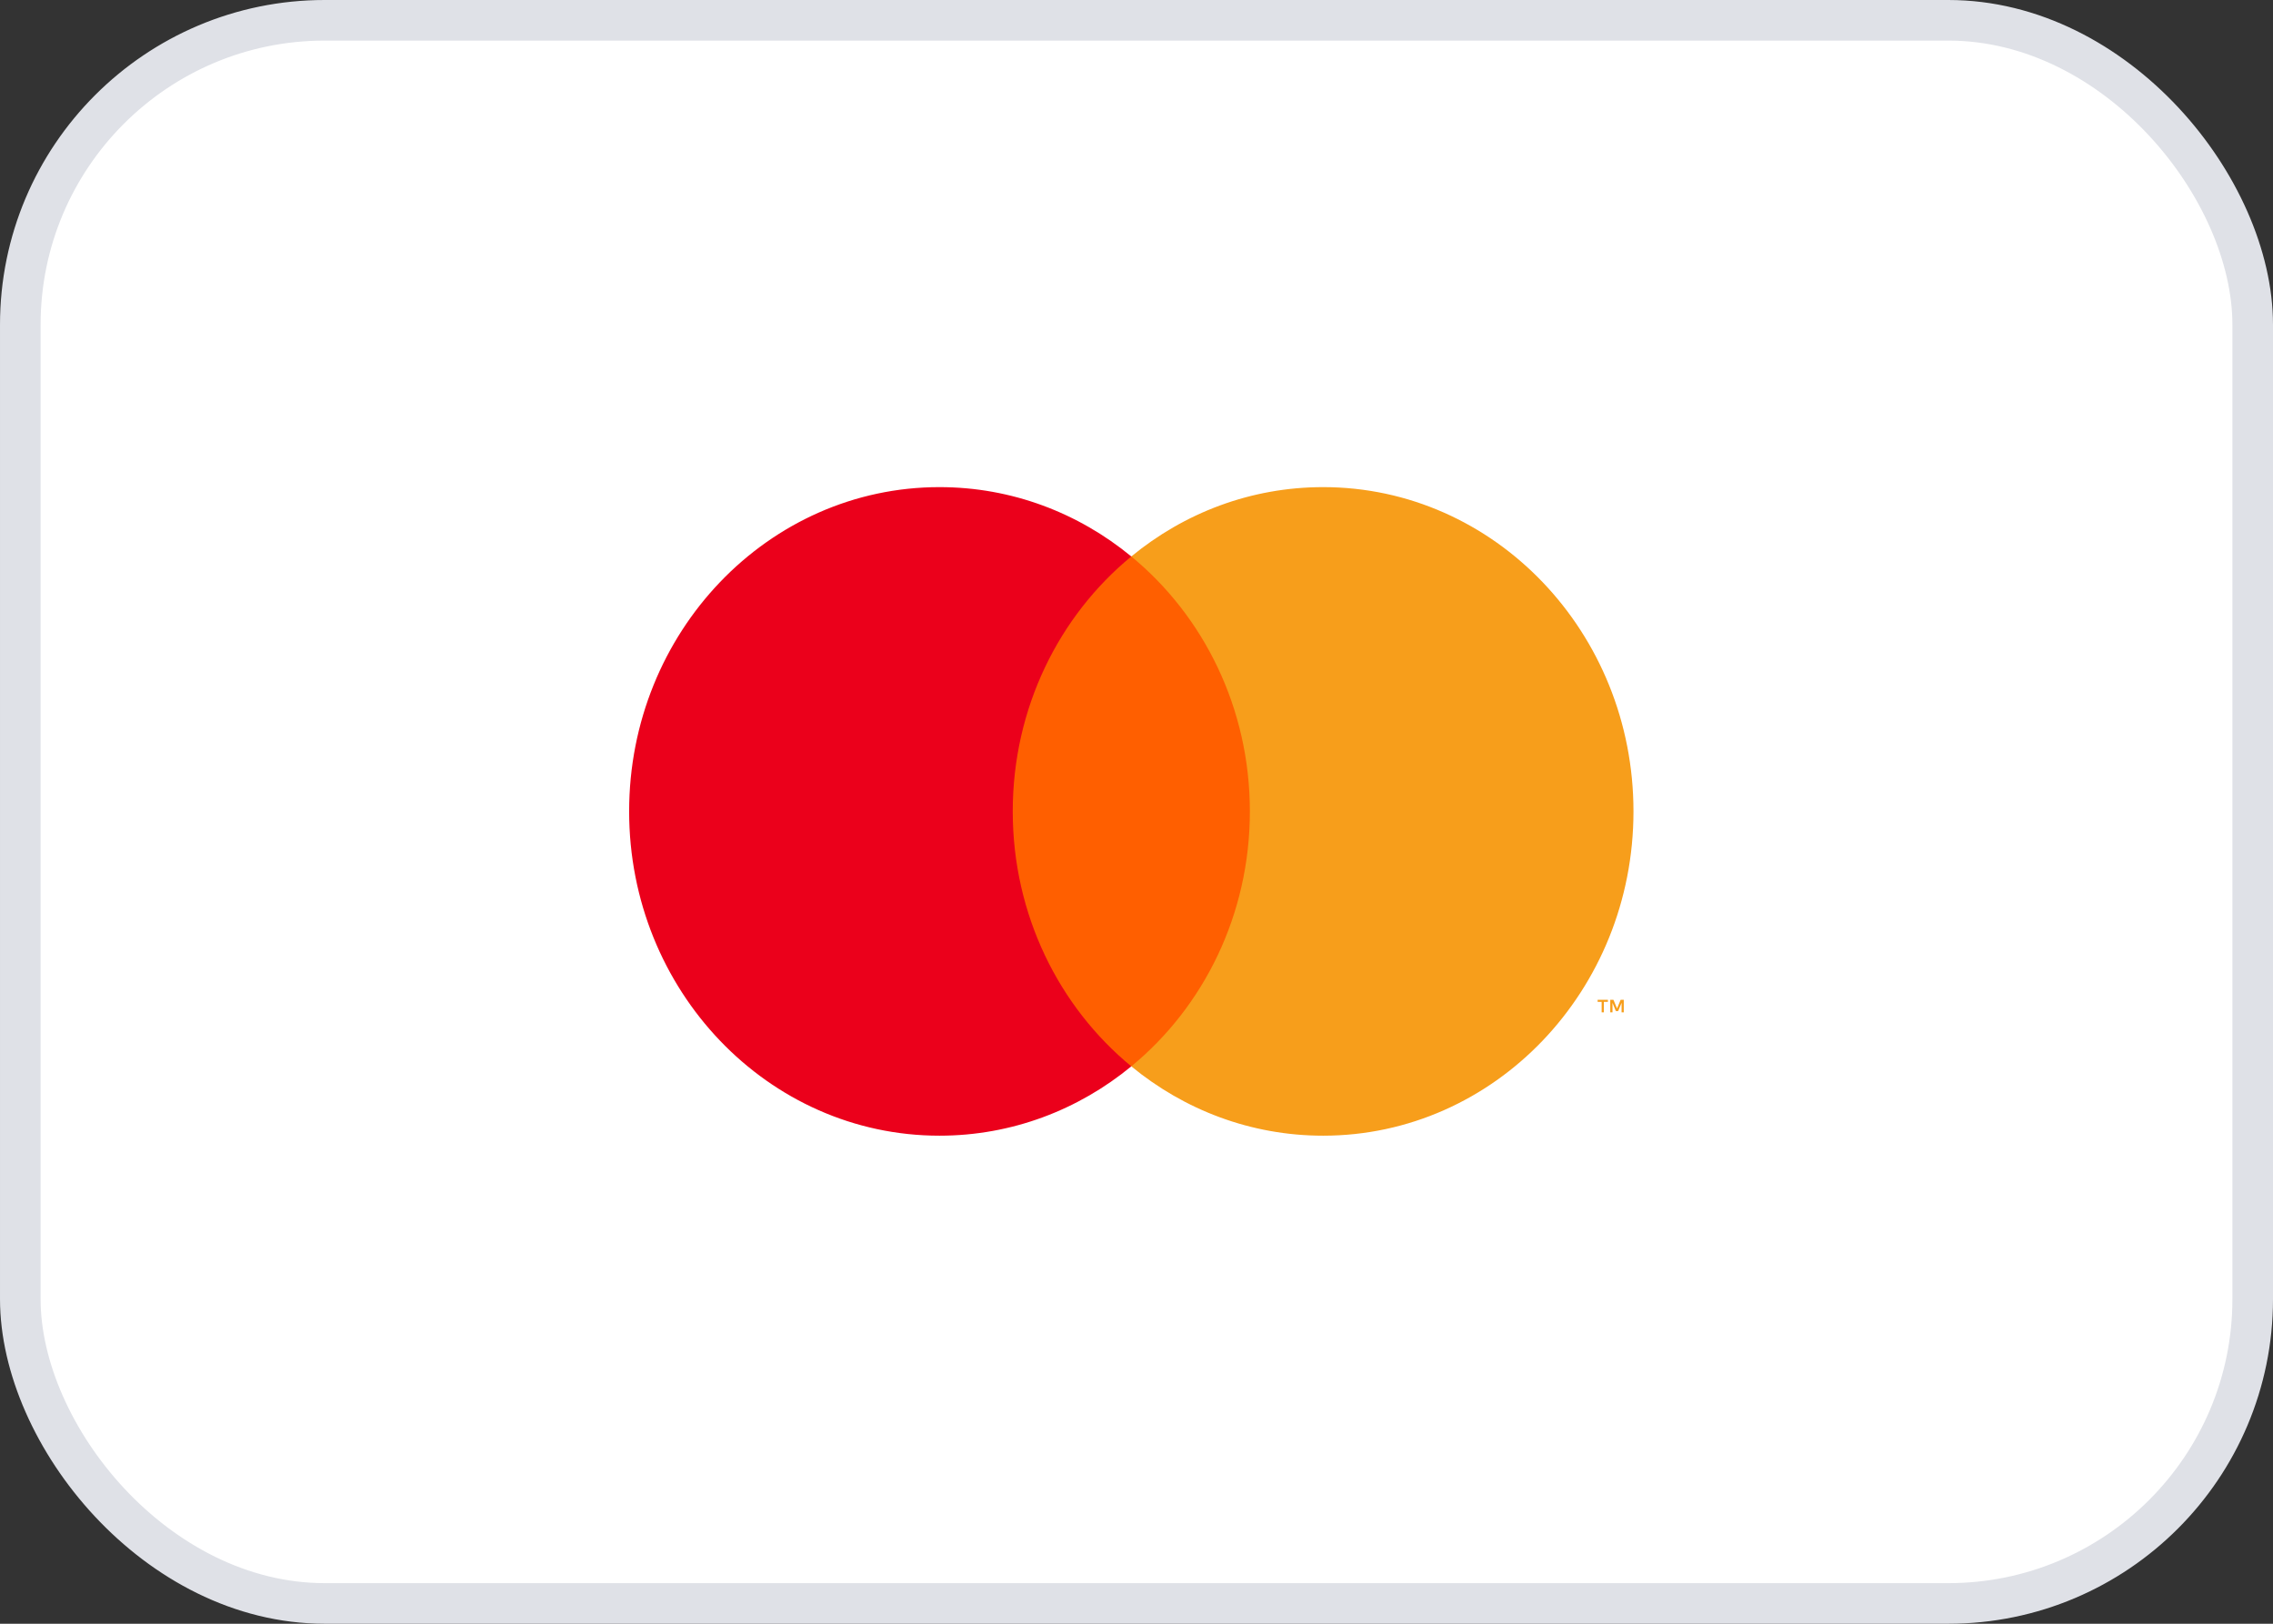<svg width="56" height="40" viewBox="0 0 56 40" fill="none" xmlns="http://www.w3.org/2000/svg">
<rect x="0" y="0" width="56" height="40" fill="#333333" stroke="none"/>
<rect x="0.5" y="0.5" width="55" height="39" rx="7.5" fill="white"/>
<rect x="0.5" y="0.5" width="55" height="39" rx="7.5" stroke="#DFE1E7"/>
<g clip-path="url(#clip0_15801_14708)">
<path fill-rule="evenodd" clip-rule="evenodd" d="M24.526 26.269H31.217V13.708H24.526V26.269Z" fill="#FF5F00"/>
<path fill-rule="evenodd" clip-rule="evenodd" d="M24.951 19.988C24.951 17.44 26.093 15.171 27.872 13.708C26.571 12.638 24.93 12 23.146 12C18.923 12 15.5 15.577 15.5 19.988C15.5 24.4 18.923 27.977 23.146 27.977C24.93 27.977 26.571 27.339 27.872 26.269C26.093 24.806 24.951 22.537 24.951 19.988Z" fill="#EB001B"/>
<path fill-rule="evenodd" clip-rule="evenodd" d="M40.005 24.939V24.629H39.928L39.839 24.842L39.75 24.629H39.672V24.939H39.727V24.705L39.81 24.907H39.867L39.951 24.704V24.939H40.005ZM39.514 24.939V24.681H39.614V24.629H39.361V24.681H39.46V24.939H39.514ZM40.244 19.988C40.244 24.4 36.821 27.977 32.598 27.977C30.814 27.977 29.173 27.339 27.872 26.269C29.651 24.806 30.793 22.537 30.793 19.988C30.793 17.44 29.651 15.171 27.872 13.708C29.173 12.638 30.814 12 32.598 12C36.821 12 40.244 15.577 40.244 19.988Z" fill="#F79E1B"/>
</g>
<defs>
<clipPath id="clip0_15801_14708">
<rect width="25" height="16" fill="white" transform="translate(15.5 12)"/>
</clipPath>
</defs>
</svg>
